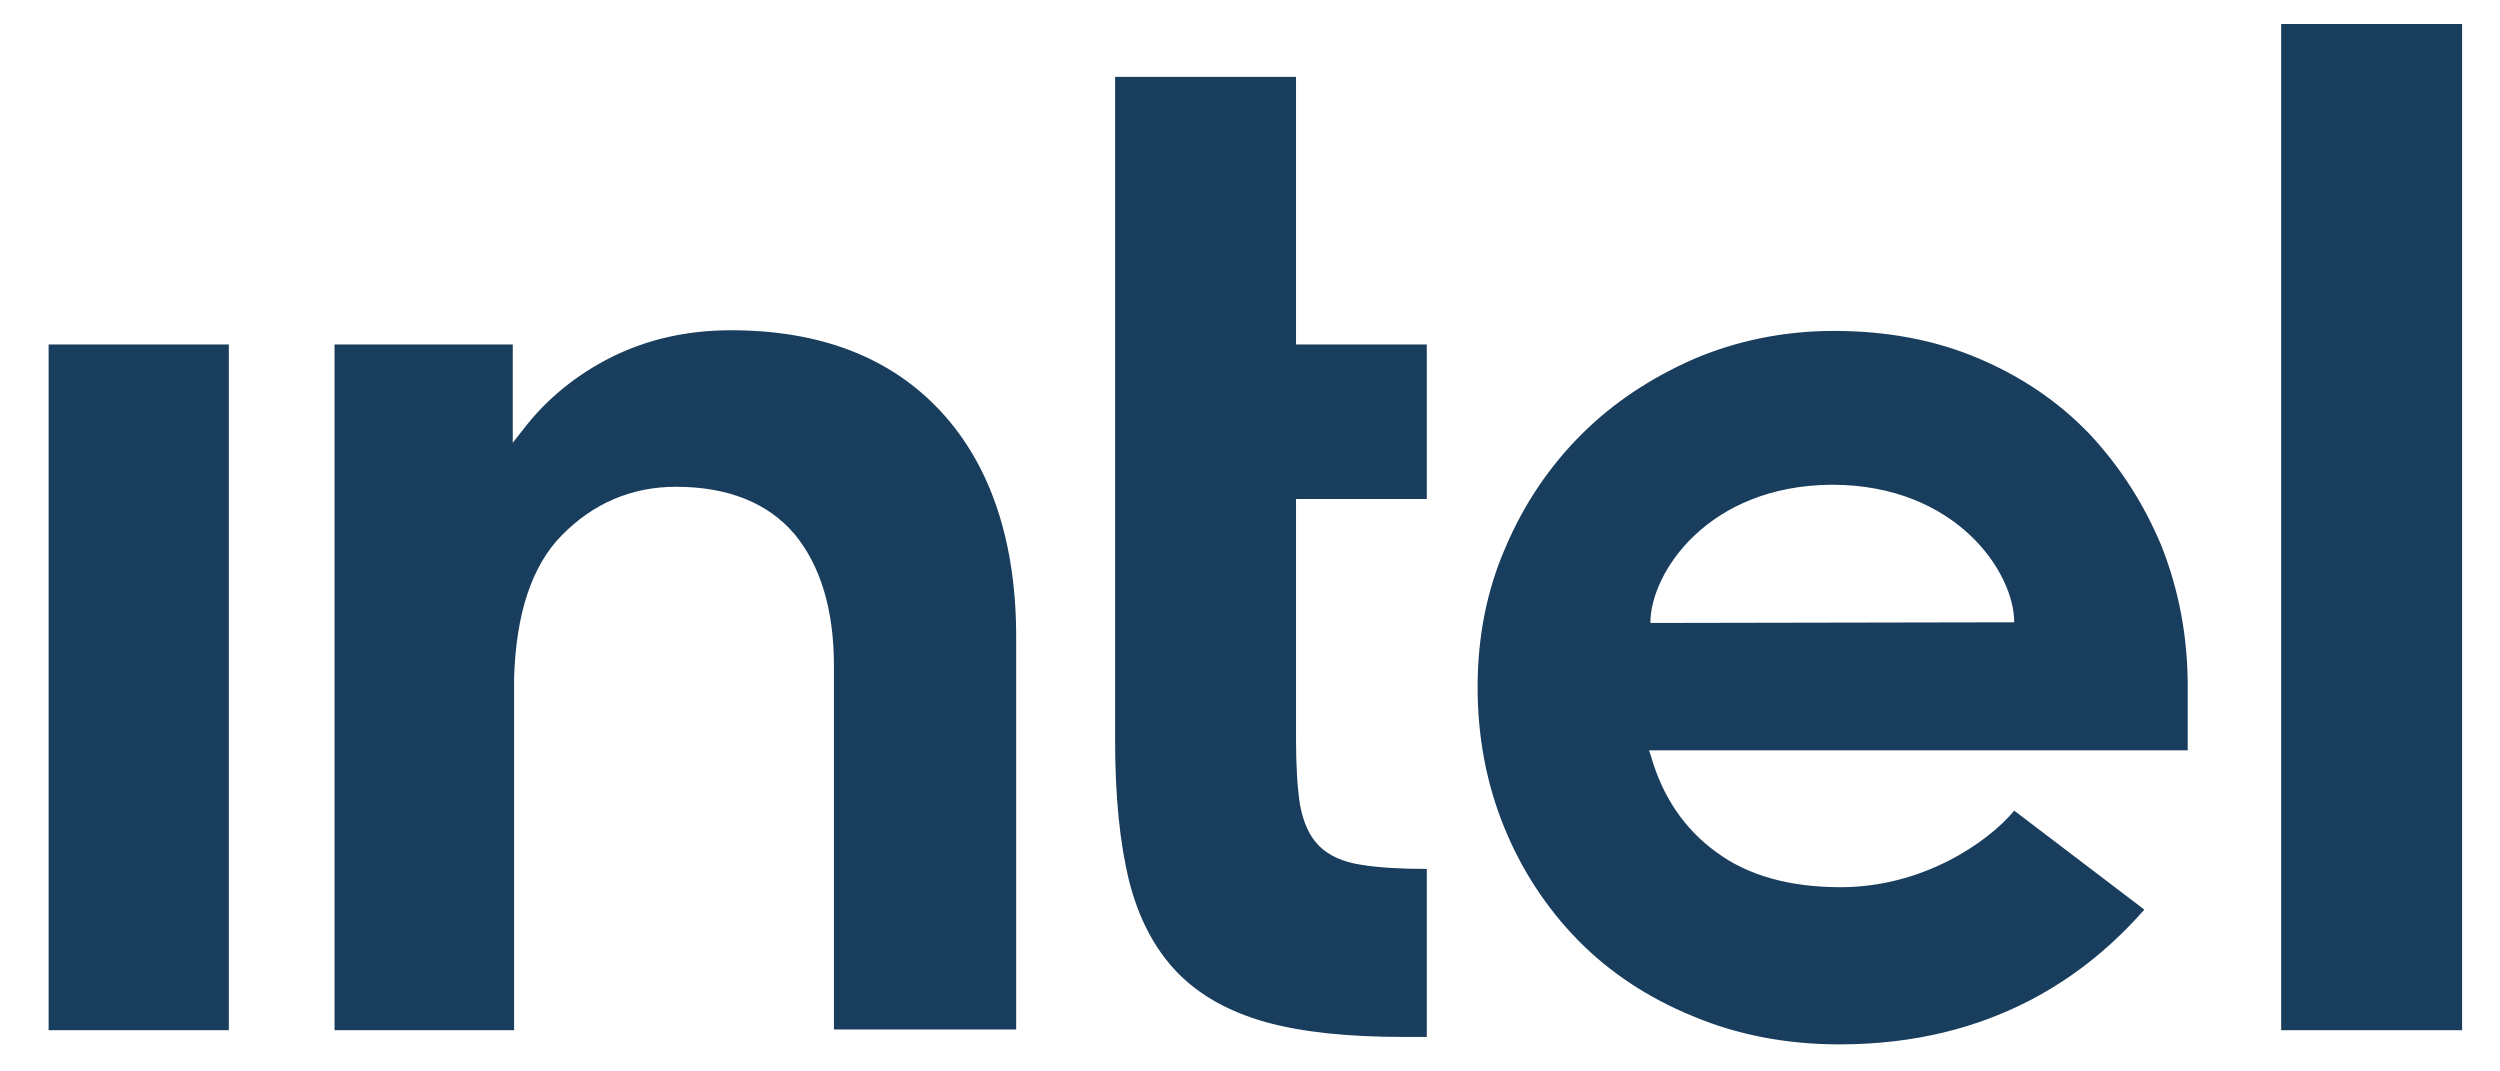 <svg xmlns="http://www.w3.org/2000/svg" width="49" height="21" fill="none" viewBox="0 0 49 21"><path fill="#183D5D" d="M4.485 20.192V6.752H0.953V20.192H4.485ZM27.965 20.324V17.031C27.447 17.031 27.009 17.004 26.69 16.951C26.318 16.898 26.039 16.765 25.853 16.579C25.667 16.393 25.548 16.128 25.481 15.782C25.428 15.45 25.402 15.012 25.402 14.481V9.78H27.965V6.752H25.402V1.506H21.856V14.508C21.856 15.61 21.949 16.539 22.135 17.283C22.321 18.014 22.64 18.611 23.078 19.063C23.516 19.514 24.1 19.833 24.804 20.032C25.521 20.231 26.424 20.324 27.5 20.324H27.965ZM48.257 20.192V0.47H44.711V20.192H48.257ZM18.443 8.067C17.46 7.004 16.079 6.473 14.326 6.473C13.476 6.473 12.706 6.646 12.002 6.991C11.311 7.336 10.714 7.814 10.249 8.425L10.05 8.678V8.452V6.752H6.557V20.192H10.076V13.033V13.525C10.076 13.445 10.076 13.365 10.076 13.286C10.116 12.024 10.422 11.095 11.006 10.497C11.63 9.859 12.387 9.541 13.25 9.541C14.273 9.541 15.056 9.859 15.574 10.47C16.079 11.081 16.345 11.944 16.345 13.047V13.073V20.178H19.917V12.555C19.93 10.643 19.426 9.129 18.443 8.067ZM42.879 13.445C42.879 12.476 42.706 11.573 42.374 10.723C42.029 9.886 41.55 9.142 40.953 8.505C40.342 7.867 39.612 7.376 38.762 7.017C37.912 6.659 36.969 6.486 35.946 6.486C34.977 6.486 34.06 6.672 33.211 7.031C32.361 7.403 31.617 7.894 30.993 8.518C30.369 9.142 29.864 9.886 29.505 10.736C29.134 11.586 28.961 12.502 28.961 13.472C28.961 14.441 29.134 15.357 29.479 16.207C29.824 17.057 30.315 17.801 30.926 18.425C31.537 19.049 32.294 19.554 33.171 19.913C34.047 20.284 35.017 20.47 36.053 20.47C39.054 20.47 40.913 19.102 42.029 17.828L39.479 15.889C38.948 16.526 37.673 17.389 36.079 17.389C35.083 17.389 34.26 17.164 33.636 16.699C33.011 16.247 32.586 15.61 32.361 14.826L32.321 14.707H42.879V13.445ZM32.347 12.21C32.347 11.227 33.476 9.514 35.906 9.501C38.337 9.501 39.479 11.214 39.479 12.197L32.347 12.21Z"/></svg>